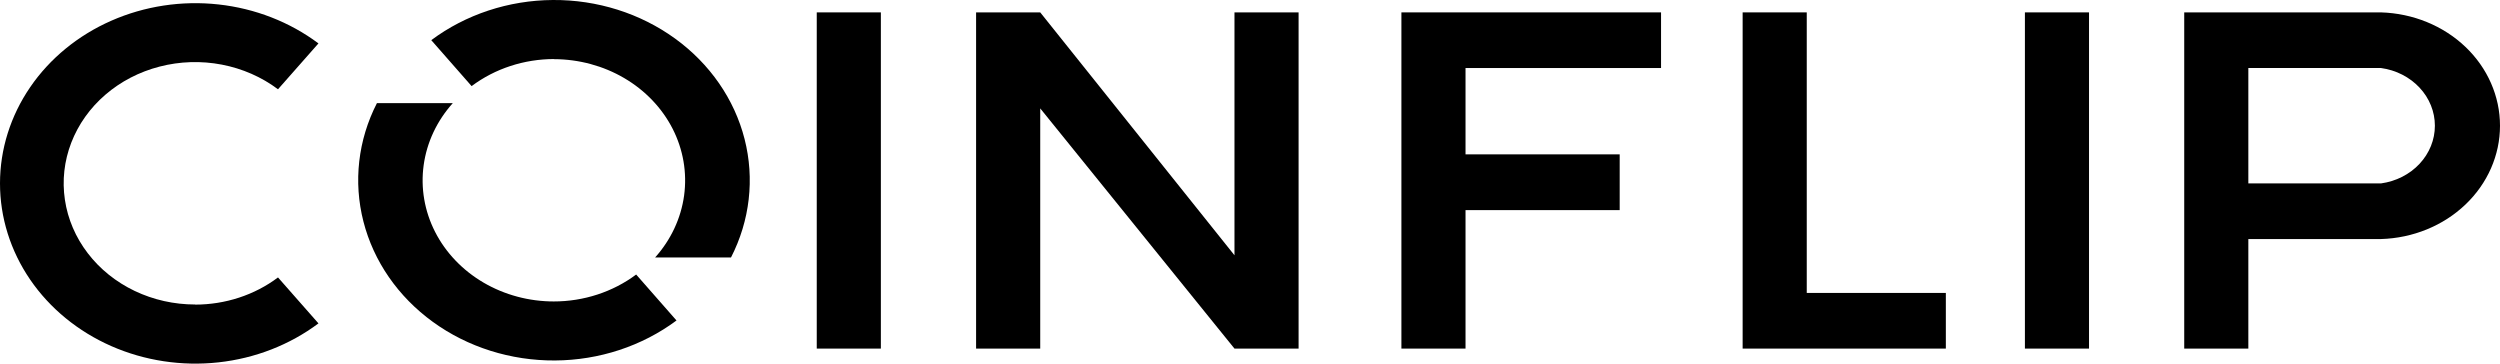 <svg width="110" height="16" viewBox="0 0 110 16" fill="none" xmlns="http://www.w3.org/2000/svg">
<path d="M61.662 15.338H64.483V9.245H71.266V6.792H64.483V2.993H73.086V0.545H61.662V15.338Z" fill="black"/>
<path d="M79.497 0.545H76.676V15.338H85.617V12.889H79.497V0.545Z" fill="black"/>
<path d="M91.917 0.545H89.096V15.338H91.917V0.545Z" fill="black"/>
<path d="M104.765 8.07H98.927V2.993H104.765C105.424 3.084 106.026 3.391 106.461 3.857C106.896 4.322 107.135 4.917 107.135 5.532C107.135 6.147 106.896 6.741 106.461 7.207C106.026 7.673 105.424 7.979 104.765 8.07ZM104.765 0.545H96.106V15.338H98.927V10.518H104.765C106.168 10.477 107.5 9.933 108.477 9.002C109.454 8.072 110 6.827 110 5.532C110 4.236 109.454 2.991 108.477 2.061C107.5 1.13 106.168 0.587 104.765 0.545Z" fill="black"/>
<path d="M8.587 13.398C7.661 13.398 6.749 13.194 5.926 12.801C5.104 12.409 4.396 11.84 3.862 11.142C3.327 10.445 2.982 9.639 2.856 8.793C2.729 7.947 2.825 7.085 3.135 6.28C3.445 5.476 3.959 4.751 4.636 4.168C5.312 3.585 6.131 3.16 7.022 2.93C7.914 2.699 8.852 2.669 9.759 2.843C10.665 3.017 11.514 3.389 12.232 3.928L14.012 1.91C12.751 0.967 11.225 0.372 9.612 0.195C7.999 0.018 6.365 0.266 4.899 0.911C3.433 1.555 2.194 2.57 1.327 3.837C0.46 5.104 0 6.572 0 8.07C0 9.568 0.46 11.036 1.327 12.303C2.194 13.57 3.433 14.584 4.899 15.229C6.365 15.873 7.999 16.121 9.612 15.944C11.225 15.768 12.751 15.173 14.012 14.229L12.232 12.207C11.201 12.982 9.911 13.404 8.581 13.403" fill="black"/>
<path d="M38.758 0.545H35.937V15.338H38.758V0.545Z" fill="black"/>
<path d="M54.317 11.232L45.77 0.545H42.948V15.338H45.77V4.769L54.317 15.338H57.138V0.545H54.317V11.232Z" fill="black"/>
<path d="M24.373 2.603C25.469 2.605 26.541 2.894 27.466 3.436C28.39 3.978 29.129 4.751 29.596 5.666C30.062 6.58 30.237 7.598 30.101 8.601C29.964 9.603 29.522 10.55 28.825 11.329H32.164C32.997 9.704 33.208 7.866 32.761 6.116C32.314 4.366 31.236 2.808 29.704 1.697C28.172 0.586 26.276 -0.013 24.326 0C22.377 0.013 20.491 0.636 18.976 1.767L20.751 3.789C21.779 3.018 23.064 2.597 24.39 2.598" fill="black"/>
<path d="M24.374 13.264C23.278 13.265 22.204 12.977 21.278 12.436C20.352 11.894 19.612 11.12 19.145 10.205C18.678 9.29 18.503 8.271 18.641 7.268C18.779 6.264 19.223 5.318 19.922 4.539H16.584C15.752 6.163 15.543 8 15.991 9.748C16.438 11.496 17.515 13.053 19.046 14.163C20.576 15.274 22.47 15.872 24.418 15.861C26.365 15.85 28.251 15.229 29.766 14.101L27.991 12.079C26.963 12.847 25.68 13.266 24.358 13.264" fill="black"/>
</svg>
